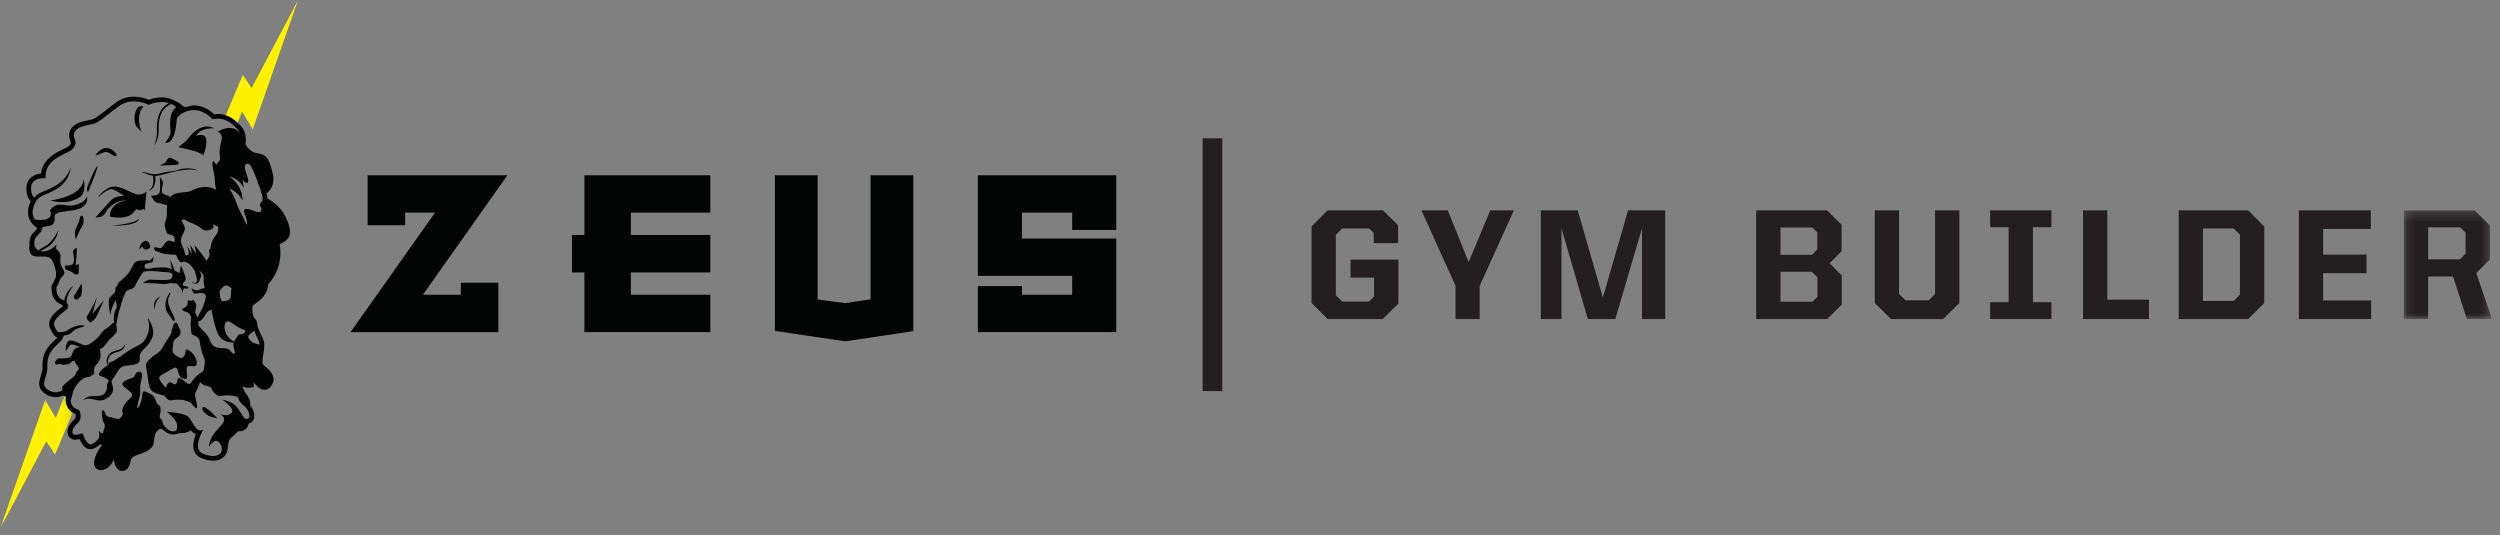 <?xml version="1.0" encoding="UTF-8"?>
<svg width="271px" height="58px" viewBox="0 0 271 58" version="1.1" xmlns="http://www.w3.org/2000/svg" xmlns:xlink="http://www.w3.org/1999/xlink">
    <rect x="0" y="0" width="271" height="58" fill="#808080" stroke="none"/>
    <!-- Generator: Sketch 49.3 (51167) - http://www.bohemiancoding.com/sketch -->
    <title>Page 1</title>
    <desc>Created with Sketch.</desc>
    <defs>
        <polygon id="path-1" points="0 0.168 7.887 0.168 7.887 14.568 0 14.568"></polygon>
        <polygon id="path-3" points="0.133 0.244 9.683 0.244 9.683 12.027 0.133 12.027"></polygon>
        <polygon id="path-5" points="0 57.333 270.125 57.333 270.125 0.052 0 0.052"></polygon>
    </defs>
    <g id="UI" stroke="none" stroke-width="1" fill="none" fill-rule="evenodd">
        <g id="1.14-Planner-Save-Modal" transform="translate(-585, -190)">
            <g id="Page-1" transform="translate(585, 190)">
                <polygon id="Fill-1" fill="#030404" points="121 24.928 121 19 116.636 19 114.778 19 111.586 19 106 19 106 25.277 106 29.904 107.708 29.904 108.83 29.904 115.214 29.904 116.224 29.904 116.224 31.952 114.591 31.952 111.948 31.952 110.775 31.952 110.775 31.012 108.232 31.012 106 31.012 106 34.471 106 36 110.476 36 114.591 36 121 36 121 25.856 115.576 25.856 111.05 25.856 110.775 25.856 110.775 24.036 110.775 23.048 111.686 23.048 112.571 23.048 115.177 23.048 116.224 23.048 116.224 24.928"></polygon>
                <polygon id="Fill-2" fill="#030404" points="63.351 36 77 36 77 31.952 68.388 31.952 68.388 29.531 77 29.531 77 25.47 68.388 25.47 68.388 23.048 77 23.048 77 19 63.351 19 63.351 25.47 62 25.47 62 29.531 63.351 29.531"></polygon>
                <polygon id="Fill-3" fill="#030404" points="54.02 36 54.02 30.651 49.954 30.651 49.954 31.952 45.84 31.952 55 19 39.851 19 39.851 24.421 43.916 24.421 43.916 23.048 47.159 23.048 38 36"></polygon>
                <polygon id="Fill-4" fill="#030404" points="99 35.895 99 19 94.366 19 94.366 32.446 91.619 32.859 88.634 32.47 88.634 19 84 19 84 35.871 91.619 37"></polygon>
                <g id="Group-83">
                    <g id="Group-7" transform="translate(0, 42.765)">
                        <mask id="mask-2" fill="white">
                            <use xlink:href="#path-1"></use>
                        </mask>
                        <g id="Clip-6"></g>
                        <path d="M7.126,0.68 L7.109,0.507 L7.136,0.462 C7.135,0.373 7.139,0.286 7.147,0.203 C7.093,0.194 7.043,0.181 6.995,0.168 L6.048,2.534 L4.9,0.601 L-9.4192513e-05,14.568 L5.015,5.076 L5.97,6.503 L7.887,1.957 C7.451,1.694 7.179,1.252 7.126,0.68" id="Fill-5" fill="#FFF100" mask="url(#mask-2)"></path>
                    </g>
                    <path d="M25.016,13.098 L25.126,13.164 C25.127,13.254 25.222,13.237 25.215,13.319 C25.608,13.32 25.608,13.32 25.632,13.618 L26.244,12.086 L27.393,14.019 L32.293,0.052 L27.278,9.545 L26.323,8.119 L24.406,12.663 C24.843,12.927 24.962,12.525 25.016,13.098" id="Fill-8" fill="#FFF100"></path>
                    <path d="M4.054,21.562 C4.07,21.561 4.083,21.559 4.083,21.559 C4.083,21.559 4.071,21.561 4.054,21.562 Z M4.603,24.552 C4.607,24.501 4.608,24.465 4.608,24.465 C4.608,24.465 4.607,24.501 4.603,24.552 Z M6.117,31.108 C6.125,31.009 6.136,30.945 6.136,30.945 C6.136,30.945 6.125,31.009 6.117,31.108 Z M25.763,14.03 C25.871,14.147 25.95,14.279 26.007,14.417 C25.135,13.278 23.639,14.254 23.639,14.254 L23.519,14.254 C23.519,14.254 23.788,14.284 23.908,14.524 C24.028,14.763 24.088,14.854 24.028,15.152 C23.968,15.451 23.878,15.66 23.818,16.139 C23.758,16.618 23.849,16.887 23.849,17.216 C23.849,17.545 23.519,17.575 23.459,17.845 C23.453,17.867 23.452,17.891 23.45,17.915 C23.355,17.718 23.263,17.569 23.174,17.513 C22.795,17.277 23.269,19.03 23.269,19.22 C23.269,19.41 23.317,20.216 23.412,20.5 C23.418,20.519 23.429,20.553 23.443,20.598 C22.316,19.907 21.151,20.466 20.704,20.69 C20.229,20.927 19.088,20.737 18.566,21.258 C18.539,21.285 18.52,21.318 18.497,21.347 C18.183,21.176 17.666,21.046 17.586,20.908 C17.469,20.709 17.603,20.242 17.653,19.909 C17.702,19.576 17.319,19.193 17.319,19.193 C17.319,19.193 17.402,20.225 17.319,20.758 C17.235,21.291 16.351,21.208 16.351,21.208 C16.351,21.208 16.401,21.308 16.668,21.691 C16.935,22.074 17.202,21.958 17.803,22.157 C17.96,22.21 18.062,22.25 18.134,22.283 C18.079,22.664 18.091,23.035 18.091,23.25 C18.091,23.676 17.9,23.961 17.853,24.293 C17.806,24.625 18.138,25.336 18.138,25.336 C18.138,25.336 18.376,25.43 18.613,25.478 C18.851,25.525 19.041,25.904 18.899,26.189 C18.887,26.212 18.871,26.222 18.857,26.235 C18.715,26.156 18.565,26.115 18.438,26.102 C18.384,26.069 18.341,26.054 18.328,26.094 C17.996,26.094 17.806,26.473 17.615,26.758 C17.426,27.042 17.045,26.805 16.808,26.805 C16.57,26.805 16.808,27.184 16.808,27.184 C16.808,27.184 17.378,27.374 17.615,27.469 C17.853,27.564 18.328,27.564 18.946,27.611 C18.996,27.615 19.04,27.629 19.086,27.641 C19.178,27.851 19.39,28.309 19.526,28.394 C19.619,28.452 19.759,28.435 19.85,28.37 C20.421,28.33 20.816,28.919 21.097,29.325 C21.166,29.664 21.4,30.176 21.338,30.467 C21.249,30.886 20.786,30.533 20.786,30.533 C20.742,30.622 21.162,30.842 21.405,30.709 C21.647,30.577 21.647,30.247 21.78,30.026 C21.912,29.805 21.714,29.585 21.626,29.387 C21.619,29.373 21.612,29.358 21.606,29.344 C21.649,29.377 21.695,29.414 21.749,29.46 C22.082,29.745 22.082,29.934 22.082,30.171 C22.082,30.417 22.03,30.765 22.194,31.11 C22.168,31.162 22.159,31.18 22.133,31.232 C21.937,31.257 21.713,31.344 21.537,31.437 C21.206,31.614 20.742,31.239 20.742,31.239 C20.742,31.239 20.83,31.504 20.962,31.724 C21.095,31.944 21.382,31.724 21.891,31.768 C22.196,31.795 22.269,31.933 22.323,32.105 C22.321,32.124 22.322,32.144 22.319,32.162 C22.271,32.494 22.082,33.062 21.986,33.3 C21.906,33.501 21.554,34.042 21.42,34.433 C21.388,34.307 21.352,34.299 21.243,34.058 C21.08,33.702 21.243,33.572 21.275,33.216 C21.308,32.859 20.885,32.373 20.885,32.535 C20.885,32.697 20.398,32.535 20.398,32.535 C20.398,32.535 20.333,32.664 20.333,32.957 C20.333,33.248 19.716,33.507 19.716,33.507 L19.878,33.702 C20.051,33.817 20.398,33.735 20.625,34.156 C20.853,34.577 20.593,34.674 20.691,35.582 C20.788,36.489 20.723,36.133 21.243,36.457 C21.762,36.781 21.568,36.91 21.762,37.656 C21.958,38.402 21.86,38.175 22.087,38.726 C22.315,39.277 22.185,39.244 22.12,39.86 C22.055,40.476 21.86,40.184 21.21,40.865 C20.56,41.545 20.885,41.383 20.658,41.545 C20.43,41.708 20.268,41.578 19.748,41.124 C19.229,40.671 19.229,41.319 19.196,41.416 C19.164,41.513 19.034,41.805 18.741,41.578 C18.449,41.351 18.254,41.448 18.124,41.675 C18.048,41.808 18.036,41.929 17.944,42.02 C17.763,41.795 17.574,41.568 17.442,41.383 C16.955,40.703 17.475,40.735 18.546,40.055 C19.618,39.374 18.969,40.606 19.781,40.995 C20.593,41.383 20.171,40.411 20.235,39.957 C20.301,39.504 20.463,39.731 21.048,39.698 C21.633,39.666 21.243,38.499 20.593,38.045 C19.943,37.591 20.203,38.175 20.008,38.499 C19.813,38.823 19.651,38.952 19.066,38.531 C18.481,38.11 18.774,37.818 18.774,37.267 C18.774,36.716 19.131,36.781 19.456,36.36 C19.781,35.938 19.391,35.582 19.294,35.226 C19.196,34.869 18.904,35.031 18.904,35.031 C18.904,35.031 18.644,35.517 18.611,35.906 C18.579,36.295 18.059,36.846 17.669,37.591 C17.28,38.337 16.858,38.304 16.208,38.952 C15.558,39.601 15.883,39.536 16.045,41.124 C16.201,42.647 16.687,42.562 17.815,42.895 C17.899,42.986 17.985,43.078 18.059,43.166 C18.417,43.588 18.579,43.296 19.359,43.328 C20.139,43.36 19.684,43.328 20.268,43.49 C20.853,43.652 20.593,43.652 21.112,44.139 C21.633,44.625 21.243,43.393 21.145,42.972 C21.048,42.55 21.437,42.259 21.6,41.675 C21.762,41.092 21.6,41.675 22.412,41.837 C23.224,41.999 22.705,42.161 23.322,42.68 C23.939,43.199 23.679,42.777 24.945,42.874 C26.212,42.972 25.53,43.101 26.245,43.814 C26.407,43.976 26.55,44.047 26.622,44.146 C26.828,44.376 26.974,44.669 27.025,44.916 C27.024,44.916 27.024,44.915 27.023,44.915 C27.054,45.072 27.044,45.209 26.984,45.298 C26.923,45.389 26.81,45.431 26.631,45.387 C26.536,45.364 26.453,45.301 26.397,45.22 C25.854,44.423 25.666,43.602 24.09,43.32 C24.09,43.32 25.615,44.335 25.064,44.8 C24.612,45.181 24.02,44.938 23.82,44.838 C23.995,44.94 24.43,45.245 24.258,45.688 C24.047,46.237 22.733,47.041 22.648,48.436 C22.648,48.436 23.157,47.549 23.623,47.845 C23.971,48.065 24.223,48.733 23.907,49.145 C23.713,49.336 23.432,49.433 23.095,49.433 C22.754,49.433 22.357,49.337 21.942,49.147 C20.796,48.623 22.038,46.574 22.038,46.574 C21.917,46.63 21.805,46.654 21.699,46.654 C21.095,46.654 20.724,45.284 20.233,45.054 C19.512,44.715 18.072,44.631 18.072,44.631 C18.072,44.631 19.075,45.39 19.17,45.953 C19.212,46.077 19.229,46.196 19.201,46.305 C19.248,46.933 18.396,46.887 17.988,46.35 C18.006,46.372 17.68,46.034 17.709,46.038 C17.602,45.87 17.641,45.605 17.453,45.417 C17.153,45.118 17.453,44.969 17.403,44.32 C17.353,43.67 17.153,44.219 16.903,43.471 C16.653,42.722 16.403,42.772 15.802,42.472 C15.202,42.173 15.652,43.171 15.002,44.17 C14.782,44.508 14.902,43.77 15.102,43.121 C15.302,42.472 15.152,42.322 15.202,41.873 C15.252,41.424 15.352,41.174 15.402,40.675 C15.452,40.176 14.801,40.176 14.652,40.625 C14.502,41.075 14.102,40.925 13.501,41.324 C12.901,41.724 13.601,41.973 14.151,42.522 C14.702,43.071 13.801,43.171 13.401,44.02 C13.001,44.868 13.551,44.569 13.201,45.118 C12.851,45.667 12.6,45.318 11.95,45.218 C11.3,45.118 11.55,44.868 11.25,44.519 C10.949,44.17 11,45.368 11.25,45.817 C11.5,46.267 11.25,46.416 11.199,46.816 C11.15,47.215 10.703,46.695 10.703,46.695 C10.853,47.394 10.687,47.534 10.687,47.534 C10.687,47.534 10.59,47.667 10.443,47.81 C10.263,47.986 10.009,48.177 9.764,48.159 C9.592,48.144 9.434,47.968 9.304,47.754 C9.091,47.405 8.953,46.955 8.953,46.955 C8.763,47.051 8.142,47.146 8.142,47.146 C7.712,47.098 7.712,46.478 8.381,45.907 C9.049,45.335 8.572,44.43 8.572,44.43 C7.905,44.292 7.694,43.834 7.653,43.395 C7.819,43.12 7.861,42.604 7.924,42.45 C8.019,42.212 8.209,41.738 8.779,41.217 C9.349,40.695 9.491,41.027 9.966,40.695 C10.442,40.364 10.109,40.458 10.204,39.984 C10.299,39.51 10.489,39.557 10.679,39.225 C10.869,38.894 10.964,38.752 10.869,38.088 C10.852,37.971 10.835,37.887 10.818,37.825 C10.852,37.818 10.887,37.814 10.916,37.804 C11.344,37.661 11.582,37.045 11.962,36.713 C12.342,36.381 12.674,36.05 12.674,35.86 C12.674,35.721 12.649,35.434 12.599,35.196 L12.865,33.869 C12.865,33.869 13.15,33.015 13.197,32.779 C13.245,32.542 13.577,31.641 13.768,31.499 C13.957,31.356 14.48,31.356 14.622,31.024 C14.737,30.758 15.25,29.819 15.57,29.435 L15.573,29.46 L16.19,29.365 C16.19,29.365 17.188,29.412 17.378,29.46 C17.568,29.507 17.996,29.46 18.423,29.554 C18.851,29.649 18.708,29.982 18.566,30.218 C18.423,30.455 16.523,30.313 16.238,30.313 C15.953,30.313 15.478,30.693 15.478,30.693 L16.095,30.693 C16.285,30.693 17.283,30.74 17.711,30.787 C18.138,30.834 18.471,30.598 18.708,30.693 C18.805,30.731 18.959,30.729 19.105,30.701 C19.278,30.854 19.762,31.323 19.801,31.83 C19.801,31.83 19.801,31.261 19.991,31.261 C20.181,31.261 20.467,31.356 20.419,31.167 C20.371,30.977 19.754,31.072 19.801,30.834 C19.849,30.598 20.086,30.503 20.134,30.266 C20.181,30.029 19.611,28.749 19.611,28.749 L19.462,29.604 C19.337,29.527 19.157,29.455 18.967,29.363 C18.826,29.016 18.443,28.129 18.443,28.129 C18.443,28.129 18.55,28.864 18.638,29.185 C18.27,28.989 17.833,28.986 17.52,28.986 C17.188,28.986 16.476,29.033 16.19,29.128 C16.024,29.184 15.826,29.109 15.69,29.038 C15.656,28.88 15.652,28.685 15.81,28.606 C16.095,28.464 16.523,28.512 16.57,28.322 C16.618,28.132 16.665,27.848 16.665,27.848 C16.665,27.848 16.285,28.263 16.001,28.351 C16.072,28.315 16.126,28.286 16.144,28.262 C16.21,28.174 15.658,28.218 15.083,28.262 C14.508,28.306 14.42,28.791 14.177,29.232 C13.934,29.673 13.757,29.762 13.58,29.982 C13.404,30.202 13.182,30.334 12.917,30.577 C12.801,30.684 12.763,30.803 12.749,30.919 C12.63,31.031 12.545,31.136 12.532,31.214 C12.51,31.347 12.488,31.503 12.476,31.667 C12.318,31.843 12.11,32.044 11.923,32.232 C11.591,32.562 11.967,34.15 11.967,34.15 C12.022,33.528 12.321,32.906 12.536,32.529 C12.615,32.884 12.729,33.304 12.58,33.489 C12.39,33.727 12.294,34.438 12.342,34.675 C12.354,34.732 12.368,34.827 12.383,34.935 C12.169,35.042 11.795,35.469 11.582,35.576 C11.296,35.718 11.012,36.05 10.822,36.334 C10.632,36.619 9.824,37.329 9.396,37.424 C8.969,37.519 8.114,36.855 7.591,36.902 C7.069,36.95 7.116,38.041 7.116,38.041 C7.116,38.041 7.401,37.709 7.591,37.424 C7.737,37.206 8.275,37.462 8.668,37.615 C8.593,37.63 8.524,37.646 8.447,37.661 C7.971,37.756 7.876,38.23 7.734,38.562 C7.591,38.894 6.831,38.847 6.403,38.847 C6.194,38.847 6.065,39.04 5.987,39.237 C5.919,39.406 6.082,39.575 6.252,39.51 L6.498,39.416 C6.498,39.416 6.641,39.605 7.211,39.51 C7.781,39.416 7.591,39.225 7.924,39.13 C8.256,39.036 7.924,39.13 8.494,39.794 C8.701,40.036 8.352,40.126 8.209,40.505 C8.066,40.885 7.876,40.885 7.164,41.501 C6.565,42.019 6.786,41.968 6.756,42.286 C6.755,42.287 6.474,42.526 6.031,42.526 C5.789,42.526 5.5,42.455 5.181,42.238 C4.274,41.618 5.181,40.951 5.133,39.76 C5.086,38.569 5.515,37.95 6.327,37.235 C6.788,36.829 6.895,36.546 6.901,36.377 C7.636,36.307 7.808,35.98 8.049,35.794 C8.318,35.584 9.217,35.345 9.217,35.345 C8.768,35.046 7.628,35.525 7.329,35.794 C7.114,35.986 6.581,36.01 6.292,36.008 C6.184,35.894 6.066,35.726 5.945,35.472 C5.468,34.471 7.234,33.757 7.378,33.328 C7.442,33.136 7.342,32.956 7.214,32.813 C7.201,32.502 7.279,31.845 7.959,30.977 C7.959,30.977 7.171,31.471 6.957,32.585 C6.895,32.542 6.852,32.518 6.852,32.518 C6.123,32.263 6.09,31.481 6.115,31.126 C6.265,30.918 6.468,30.412 6.546,30.218 C6.641,29.982 6.973,29.886 6.973,29.554 C6.973,29.223 6.594,28.986 6.546,28.417 C6.498,27.848 6.641,27.801 6.498,27.469 C6.356,27.137 6.166,27.184 6.071,26.9 L6.118,26.473 C5.806,26.902 5.24,27.218 4.718,27.254 C4.628,27.26 4.536,27.261 4.446,27.248 C4.426,27.245 4.405,27.239 4.384,27.234 C4.435,27.205 4.487,27.175 4.536,27.148 C4.872,26.956 5.137,26.806 5.293,26.694 C5.602,26.473 5.921,26.064 6.09,25.731 C6.129,25.656 6.247,25.326 6.357,24.956 C6.21,25.145 5.745,26.104 5.166,26.517 C5.019,26.622 4.758,26.77 4.427,26.958 C4.336,27.01 4.244,27.074 4.151,27.141 C3.95,27.024 3.794,26.829 3.74,26.604 C3.688,26.386 3.724,26.156 3.786,25.94 C3.809,25.859 3.837,25.776 3.892,25.711 C4.184,25.361 4.598,25.136 4.598,24.591 C4.708,24.604 4.806,24.603 4.883,24.577 C5.311,24.435 5.69,24.577 5.88,24.056 C6.071,23.534 5.595,23.25 6.498,23.013 C7.401,22.775 9.681,22.965 9.444,21.258 C9.444,21.258 9.349,21.875 8.209,22.207 C7.069,22.539 6.213,21.638 5.406,22.823 C5.406,22.823 5.786,23.439 5.12,23.724 C4.734,23.89 4.187,23.862 3.778,23.791 C3.176,22.901 3.88,21.835 4.047,21.607 C4.19,21.471 4.358,21.336 4.546,21.236 C4.638,21.186 4.781,21.128 4.945,21.061 C5.824,20.705 7.455,20.043 7.68,18.133 C7.141,19.756 5.66,20.362 4.802,20.71 C4.627,20.781 4.476,20.842 4.365,20.902 C4.096,21.046 3.856,21.243 3.673,21.43 C3.676,21.437 3.673,21.43 3.668,21.423 C3.546,21.248 3.367,20.99 3.367,20.415 C3.367,19.422 4.305,19.309 4.734,19.309 C4.86,19.309 4.943,19.319 4.943,19.319 C4.8,17.27 7.044,16.746 7.664,16.317 C8.285,15.888 8.19,15.316 8.19,15.316 C7.33,13.649 9.67,13.601 10.195,13.41 C10.72,13.22 11.341,12.696 12.821,11.553 C13.377,11.124 13.979,10.989 14.515,10.989 C15.407,10.989 16.116,11.361 16.116,11.361 C16.662,11.144 17.135,11.058 17.542,11.058 C17.834,11.058 18.09,11.104 18.316,11.175 C17.06,11.797 16.978,13.376 17.008,14.071 C17.056,15.17 16.678,15.756 16.673,15.762 C16.692,15.742 17.249,15.229 17.198,14.063 C17.161,13.214 17.3,11.758 18.57,11.271 C18.777,11.364 18.952,11.478 19.098,11.598 C18.171,12.367 18.491,13.886 18.491,14.329 C18.491,14.788 17.95,15.401 17.87,15.489 C17.991,15.426 18.967,15.864 19.173,12.821 C19.245,12.617 19.575,12.443 19.688,12.296 C19.695,12.309 19.698,12.315 19.698,12.315 C20.166,12.035 20.605,11.929 21.001,11.929 C22.224,11.929 23.04,12.934 23.04,12.934 C23.249,12.88 23.444,12.856 23.63,12.856 C24.599,12.856 25.282,13.51 25.763,14.03 Z M26.285,19.493 C26.591,19.858 26.932,20.006 26.906,19.55 C26.876,19.011 26.246,18.054 26.696,17.785 C27.146,17.516 27.446,18.533 27.745,19.221 C28.045,19.908 27.956,19.938 28.105,20.208 C28.204,20.384 28.241,20.57 28.312,20.722 C28.271,20.74 28.245,20.749 28.245,20.749 C28.58,21.367 28.436,21.796 28.436,21.796 C27.834,22.355 28.515,22.443 28.305,22.861 C28.095,23.28 27.255,22.6 26.679,22.652 C26.101,22.704 26.784,23.49 26.784,24.117 C26.784,24.234 26.763,24.32 26.735,24.395 C26.676,24.254 26.615,24.11 26.547,23.961 C26.167,23.108 25.883,22.775 25.597,21.922 C25.406,21.351 25.13,20.826 24.84,20.439 C25.196,20.553 25.826,20.872 26.291,21.745 C26.291,21.745 26.417,20.23 24.843,19.103 C25.315,19.25 26.088,19.602 26.401,20.376 C26.401,20.376 26.401,19.982 26.285,19.493 Z M26.956,34.329 C26.972,34.395 26.989,34.449 27.007,34.5 C26.989,34.45 26.972,34.395 26.956,34.329 Z M27.426,35.955 C27.464,35.922 27.5,35.869 27.536,35.809 C27.66,36.144 27.841,36.522 28.007,36.854 C28.094,37.029 28.129,37.205 28.138,37.39 C28.013,37.302 27.847,37.305 27.664,37.235 C27.355,37.116 27.284,37.116 26.999,36.737 C26.714,36.358 27.236,36.12 27.426,35.955 Z M26.896,41.53 C26.891,41.53 26.887,41.528 26.883,41.528 C26.923,41.529 26.963,41.528 27.004,41.523 C26.967,41.528 26.931,41.53 26.896,41.53 Z M22.936,33.567 C23.022,34.127 23.184,34.96 23.479,35.842 C23.89,37.074 24.912,37.146 25.335,37.12 C25.196,37.405 25.431,37.923 25.455,38.206 C25.462,38.292 25.419,38.342 25.361,38.374 C25.25,38.316 25.138,38.236 25.043,38.109 C24.653,37.591 24.198,37.818 23.614,37.689 C23.03,37.559 22.899,37.267 22.705,36.781 C22.51,36.295 22.12,35.938 21.762,35.582 C21.43,35.25 21.518,35.222 21.479,34.827 C21.643,34.86 21.951,34.665 22.176,34.248 C22.439,33.76 22.616,33.659 22.936,33.567 Z M25.097,31.235 C25.005,31.542 25.083,31.993 25,32.283 C24.895,32.649 24.108,32.649 24.108,32.649 C23.817,32.442 23.822,31.845 23.811,31.527 C23.907,31.409 24.022,31.279 24.172,31.119 C24.461,30.811 24.686,30.938 25.097,31.235 Z M21.274,27.516 C21.274,27.516 20.737,26.788 20.631,26.541 C20.681,26.783 20.799,27.516 20.799,27.516 L20.276,26.663 C20.276,26.663 20.467,27.184 20.467,27.469 C20.467,27.614 20.306,27.66 20.148,27.671 C20.114,27.607 20.082,27.541 20.053,27.472 C20.017,27.221 19.848,26.804 19.706,26.521 C19.516,26.142 19.611,25.762 19.943,25.146 C20.217,24.639 19.848,24.292 19.682,23.947 C19.684,23.897 19.697,23.851 19.729,23.83 C19.796,23.784 19.881,23.809 19.953,23.79 C20.068,23.856 20.193,23.913 20.312,23.971 C20.468,24.048 20.634,24.14 20.808,24.192 C20.825,24.197 20.845,24.202 20.863,24.207 C21.179,24.354 21.585,24.557 21.745,24.699 C22.024,24.947 22.241,25.101 22.86,24.885 C23.211,24.763 23.183,24.51 23.094,24.315 C23.351,24.464 23.482,24.415 23.649,24.625 C23.649,25.288 23.507,25.336 23.222,25.762 C22.937,26.189 22.889,26.378 22.842,26.758 C22.795,27.137 22.556,26.995 22.699,27.374 C22.842,27.753 22.367,28.275 22.367,28.275 C22.082,27.706 21.084,26.568 21.084,26.568 L21.274,27.516 Z M26.024,36.239 C25.787,36.263 25.787,36.428 25.645,36.619 C25.519,36.786 25.485,36.824 25.381,37.028 C24.308,36.474 24.174,35.354 24.475,34.953 C24.79,34.533 25.367,35.319 26.259,35.685 C26.385,35.737 26.486,35.773 26.571,35.797 C26.612,36.168 26.26,36.216 26.024,36.239 Z M26.003,46.247 L26.002,46.247 C26.007,46.247 26.013,46.245 26.02,46.245 C26.014,46.245 26.008,46.247 26.003,46.247 Z M28.691,41.746 C28.686,41.747 28.682,41.749 28.677,41.749 C28.675,41.749 28.673,41.748 28.671,41.748 C28.678,41.748 28.685,41.747 28.691,41.746 Z M23.63,12.351 C23.493,12.351 23.355,12.362 23.214,12.383 C22.851,12.036 22.059,11.424 21.001,11.423 C20.705,11.423 20.327,11.615 20.055,11.593 C20.051,11.592 20.046,11.593 20.042,11.592 C20.032,11.591 20.021,11.586 20.01,11.584 C19.965,11.573 19.918,11.551 19.869,11.519 C19.816,11.486 19.762,11.445 19.708,11.4 C19.624,11.33 19.539,11.254 19.462,11.198 C19.436,11.178 19.41,11.161 19.385,11.147 C19.33,11.115 19.274,11.085 19.219,11.055 C18.693,10.771 18.151,10.553 17.542,10.553 C17.098,10.553 16.625,10.641 16.134,10.815 C15.826,10.688 15.221,10.484 14.515,10.484 C13.76,10.484 13.086,10.71 12.512,11.153 C12.276,11.336 12.061,11.502 11.866,11.654 C10.913,12.395 10.389,12.803 10.023,12.936 C9.965,12.956 9.806,12.987 9.666,13.015 C8.999,13.143 7.992,13.337 7.623,14.095 C7.432,14.487 7.454,14.94 7.688,15.444 C7.68,15.53 7.631,15.726 7.377,15.902 C7.285,15.965 7.101,16.052 6.906,16.144 C6.082,16.533 4.617,17.225 4.446,18.818 C4.2,18.842 3.915,18.904 3.652,19.043 C3.142,19.313 2.861,19.8 2.861,20.415 C2.861,21.173 3.085,21.585 3.339,21.807 C3.133,22.223 2.939,22.82 3.077,23.435 C3.148,23.751 3.297,24.034 3.516,24.282 C3.661,24.446 3.836,24.595 4.044,24.728 C4.006,24.831 3.92,24.926 3.755,25.088 C3.671,25.172 3.575,25.265 3.485,25.373 C3.368,25.513 3.314,25.665 3.277,25.795 C3.195,26.08 3.171,26.334 3.2,26.567 C3.198,26.584 3.194,26.602 3.191,26.618 C3.135,27.006 3.174,27.472 3.505,27.683 C3.691,27.801 3.925,27.807 4.145,27.808 C4.342,27.81 4.539,27.812 4.735,27.814 C4.96,27.816 5.197,27.822 5.388,27.94 C5.598,28.071 5.708,28.311 5.799,28.541 C5.986,29.016 6.141,29.529 6.049,30.03 C6.049,30.034 6.047,30.037 6.047,30.041 C5.84,30.555 5.736,30.747 5.686,30.817 L5.598,30.939 L5.587,31.089 C5.523,32.008 5.907,32.715 6.618,32.994 C6.628,33 6.64,33.008 6.652,33.017 L6.745,33.083 L6.82,33.165 C6.824,33.17 6.827,33.174 6.831,33.178 C6.752,33.249 6.629,33.344 6.532,33.42 C5.984,33.846 4.962,34.641 5.468,35.699 C5.603,35.981 5.747,36.202 5.909,36.372 L6.064,36.535 L6.136,36.535 C6.164,36.556 6.192,36.579 6.221,36.596 C6.164,36.662 6.085,36.744 5.977,36.838 C5.089,37.62 4.549,38.385 4.604,39.781 C4.619,40.146 4.517,40.462 4.419,40.768 C4.241,41.318 3.998,42.07 4.882,42.673 C5.252,42.926 5.639,43.054 6.031,43.054 C6.358,43.054 6.621,42.964 6.806,42.873 C6.863,42.894 6.927,42.914 6.995,42.933 C7.043,42.946 7.093,42.959 7.147,42.968 C7.139,43.051 7.136,43.138 7.136,43.227 L7.109,43.272 L7.126,43.445 C7.179,44.017 7.451,44.459 7.887,44.722 C7.976,44.776 8.07,44.825 8.173,44.863 C8.223,45.048 8.249,45.324 8.036,45.506 C7.468,45.993 7.207,46.596 7.357,47.081 C7.459,47.411 7.731,47.631 8.084,47.67 L8.153,47.678 L8.222,47.667 C8.315,47.653 8.468,47.628 8.63,47.595 C8.691,47.734 8.766,47.887 8.852,48.028 C9.1,48.436 9.391,48.657 9.725,48.685 C10.081,48.711 10.448,48.544 10.813,48.188 C10.826,48.175 10.838,48.162 10.85,48.15 C10.915,48.192 10.98,48.232 11.044,48.264 C11.025,48.303 10.998,48.343 10.963,48.383 C10.638,48.747 10.083,49.79 10.219,50.403 C10.272,50.635 10.413,50.811 10.617,50.898 C10.72,50.942 10.832,50.965 10.95,50.965 C11.514,50.965 12.175,50.392 12.312,49.785 C12.316,49.811 12.32,49.838 12.326,49.866 C12.523,50.853 12.946,51.06 13.266,51.06 C13.415,51.06 13.698,51.008 13.92,50.654 C14.055,50.437 14.099,50.224 14.134,50.053 C14.181,49.823 14.205,49.708 14.415,49.551 C14.568,49.437 14.863,49.327 15.148,49.222 C15.811,48.976 16.563,48.698 16.665,47.979 C16.679,47.887 16.689,47.797 16.7,47.706 C16.73,47.448 16.754,47.178 16.881,46.946 C17.006,46.715 17.272,46.394 17.564,46.521 C17.629,46.549 17.686,46.596 17.741,46.643 C18.086,46.944 18.478,47.162 18.948,47.077 C19.133,47.043 19.313,46.986 19.499,46.961 C19.665,46.939 19.831,46.96 19.995,46.925 C20.276,46.865 20.497,46.765 20.669,46.653 C20.811,46.81 20.991,46.961 21.212,47.057 C21.219,47.06 21.225,47.064 21.232,47.067 C21.028,47.576 20.849,48.249 21.02,48.803 C21.133,49.168 21.379,49.445 21.732,49.606 C22.206,49.823 22.678,49.938 23.095,49.938 C23.65,49.938 24.094,49.738 24.374,49.39 C24.547,49.173 24.658,48.899 24.69,48.578 C24.777,47.708 24.839,47.611 25.275,47.248 C25.519,47.045 25.692,46.875 25.814,46.736 C25.874,46.746 25.938,46.752 26.003,46.752 C26.275,46.752 26.511,46.652 26.688,46.464 C26.82,46.322 26.904,46.135 26.95,45.91 C27.144,45.868 27.31,45.76 27.423,45.592 C27.561,45.386 27.603,45.117 27.542,44.812 C27.483,44.517 27.329,44.2 27.125,43.932 C27.148,43.528 27.037,43.12 26.542,42.497 C26.484,42.356 26.428,42.23 26.375,42.129 C26.325,42.034 26.284,41.952 26.248,41.876 C26.441,41.973 26.658,42.035 26.896,42.035 C26.95,42.035 27.006,42.031 27.063,42.025 L27.51,41.972 L27.51,41.523 C27.51,41.514 27.51,41.497 27.51,41.474 C27.835,41.839 28.205,42.254 28.677,42.254 C28.884,42.254 29.073,42.174 29.224,42.024 C29.66,41.589 29.675,41.205 29.656,41.044 C29.643,40.881 29.553,40.441 29.014,39.957 C28.934,39.885 28.858,39.822 28.787,39.762 C28.467,39.498 28.41,39.451 28.463,38.956 C28.487,38.722 28.522,38.512 28.555,38.308 C28.651,37.733 28.74,37.19 28.46,36.628 C27.99,35.691 27.892,35.327 27.892,35.186 C27.892,34.796 27.7,34.605 27.596,34.503 C27.531,34.438 27.492,34.4 27.45,34.214 C27.319,33.65 27.337,33.377 27.423,33.101 C27.472,33.055 27.591,32.973 27.68,32.912 C28.177,32.57 28.99,32.012 29.078,30.786 C29.536,30.311 30.713,28.831 30.319,26.454 C30.628,26.344 31.002,26.15 31.235,25.812 C31.441,25.513 31.502,25.155 31.412,24.777 C31.179,23.802 30.673,22.429 28.971,21.502 C28.968,21.353 28.946,21.175 28.885,20.974 C29.377,20.608 29.841,19.889 29.548,18.72 C29.156,17.156 28.886,16.714 27.732,16.578 C27.637,16.566 27.544,16.533 27.454,16.49 C27.062,16.307 26.726,15.886 26.618,15.657 C26.676,15.282 26.743,14.345 26.134,13.688 C25.998,13.54 25.852,13.391 25.696,13.249 C25.331,12.916 24.91,12.622 24.406,12.467 C24.167,12.393 23.91,12.351 23.63,12.351 Z" id="Fill-10" fill="#020303"></path>
                    <path d="M4.959,31.148 C5.005,31.15 5.051,31.154 5.094,31.154 C5.102,31.154 5.108,31.153 5.116,31.153 C5.065,31.154 5.013,31.151 4.959,31.148" id="Fill-12" fill="#020303"></path>
                    <path d="M15.668,26.141 C15.145,26.331 15.098,27.042 15.098,27.042 C15.098,27.042 15.335,26.758 15.478,26.71 C15.478,26.71 15.478,27.089 15.858,27.042 C16.238,26.994 16.285,26.758 16.285,26.758 C16.285,26.758 16.19,25.952 15.668,26.141" id="Fill-14" fill="#020303"></path>
                    <path d="M20.609,26.473 C20.609,26.487 20.62,26.513 20.631,26.541 C20.618,26.475 20.609,26.443 20.609,26.473" id="Fill-16" fill="#020303"></path>
                    <path d="M7.685,18.103 C7.684,18.114 7.681,18.123 7.68,18.133 C7.685,18.117 7.692,18.102 7.697,18.085 L7.685,18.103 Z" id="Fill-18" fill="#020303"></path>
                    <path d="M20.421,14.982 C20.122,15.391 19.34,15.949 19.34,15.949 C19.34,15.949 20.644,16.246 21.166,16.395 C21.687,16.544 22.022,16.841 22.022,16.841 C22.022,16.841 22.433,16.023 22.357,15.168 C22.283,14.313 21.277,14.722 21.277,14.722 C21.649,13.83 23.215,13.904 23.215,13.904 C21.911,13.198 20.718,14.573 20.421,14.982" id="Fill-20" fill="#020303"></path>
                    <path d="M19.071,18.494 C18.61,18.586 18.147,18.592 17.779,18.69 C17.46,18.775 17.207,18.842 17.052,18.867 C16.441,18.964 15.47,18.576 15.36,18.627 C15.396,18.648 15.979,18.959 16.579,19.046 C16.64,19.393 16.738,20.307 16.134,20.642 C16.167,20.739 16.988,20.423 16.83,19.067 C16.843,19.067 16.856,19.07 16.869,19.07 C16.941,19.07 17.013,19.065 17.082,19.054 C17.246,19.028 17.503,18.96 17.828,18.873 C18.886,18.592 20.652,18.123 21.517,18.556 C20.919,18.131 19.853,18.179 19.071,18.494" id="Fill-22" fill="#020303"></path>
                    <path d="M21.525,18.56 L21.532,18.561 C21.527,18.559 21.522,18.558 21.518,18.556 C21.52,18.558 21.522,18.559 21.525,18.56" id="Fill-24" fill="#020303"></path>
                    <path d="M15.35,18.627 C15.351,18.626 15.358,18.627 15.36,18.627 L15.358,18.626 L15.35,18.627 Z" id="Fill-26" fill="#020303"></path>
                    <path d="M16.501,36.598 C16.902,35.612 16.047,34.52 16.047,34.52 L16.021,34.599 C16.021,34.599 16.501,35.612 15.727,36.784 C15.433,37.264 15.193,37.317 14.418,37.744 C13.644,38.17 13.618,38.276 12.683,38.889 C11.748,39.502 11.882,39.129 11.775,39.448 C11.756,39.508 11.727,39.549 11.694,39.585 C11.66,39.353 11.654,38.934 11.957,38.548 C12.132,38.325 12.38,38.254 12.642,38.179 C13.036,38.065 13.483,37.938 13.605,37.227 L13.599,37.216 C13.402,37.775 12.979,37.884 12.589,37.996 C12.309,38.077 12.02,38.16 11.807,38.431 C11.438,38.901 11.56,39.384 11.658,39.624 C11.507,39.749 11.253,39.791 10.894,40.248 C10.413,40.861 11.082,40.727 11.562,41.047 C12.042,41.367 11.562,41.447 11.588,41.793 C11.615,42.139 11.588,42.192 11.402,42.566 C11.214,42.939 10.413,42.965 9.96,42.939 C9.731,42.926 9.331,43.055 9.073,43.293 C9.006,43.356 9.022,43.373 9.082,43.341 C9.928,42.896 10.567,43.789 11.535,43.205 C12.683,42.512 12.122,41.686 12.096,41.42 C12.069,41.153 12.283,41.1 12.763,40.248 C13.244,39.395 13.964,39.741 14.712,39.475 C15.46,39.209 14.979,38.782 15.219,38.303 C15.46,37.823 16.1,37.584 16.501,36.598" id="Fill-28" fill="#020303"></path>
                    <path d="M18.287,33.054 C18.027,32.243 18.58,31.855 18.449,31.757 L18.449,31.628 C18.449,31.628 17.898,32.405 17.93,33.119 C17.962,33.832 18.287,34.026 18.547,34.448 C18.807,34.869 18.872,34.934 18.936,34.674 C19.001,34.415 18.547,33.864 18.287,33.054" id="Fill-30" fill="#020303"></path>
                    <path d="M15.094,23.7 C14.44,24.324 12.002,24.455 12.002,24.455 C14.613,24.523 15.005,23.967 15.094,23.7" id="Fill-32" fill="#020303"></path>
                    <path d="M5.452,21.722 C5.452,21.722 7.122,22.317 8.593,21.405 C9.428,20.929 9.07,19.382 9.07,19.382 C8.99,21.365 5.452,21.722 5.452,21.722" id="Fill-34" fill="#020303"></path>
                    <path d="M12.49,16.922 C12.927,17 12.331,16.049 11.536,16.049 C10.74,16.049 10.342,16.883 10.342,16.883 C10.342,16.883 10.7,16.763 11.218,16.525 C11.734,16.287 12.052,16.842 12.49,16.922" id="Fill-36" fill="#020303"></path>
                    <path d="M19.051,17.874 C19.408,17.874 19.448,17.635 19.289,17.517 C19.13,17.397 18.892,17.318 18.534,17.12 C18.176,16.922 18.017,17.635 17.857,17.675 C17.699,17.715 17.301,17.953 17.301,17.953 C17.301,17.953 18.693,17.874 19.051,17.874" id="Fill-38" fill="#020303"></path>
                    <path d="M10.501,32.236 C10.501,32.236 9.746,33.863 9.468,34.221 C9.189,34.577 9.826,34.974 9.826,34.974 C9.826,34.974 10.263,34.617 10.382,34.459 C10.501,34.3 11.257,32.554 11.257,32.554 L10.024,34.022 L10.501,32.236 Z" id="Fill-40" fill="#020303"></path>
                    <path d="M8.513,29.658 C8.553,29.538 8.553,28.626 8.553,28.626 L8.195,28.745 C8.195,28.745 8.434,26.88 8.275,26.88 C8.116,26.88 7.877,27.158 7.917,27.317 C7.957,27.475 8.155,28.507 7.837,28.666 C7.519,28.825 7.042,28.785 7.042,28.785 C7.042,28.785 6.963,29.182 7.241,29.261 C7.519,29.34 7.957,29.538 7.997,29.658 C8.037,29.777 8.474,29.777 8.513,29.658" id="Fill-42" fill="#020303"></path>
                    <path d="M8.672,23.587 C8.633,23.826 8.474,24.262 8.235,24.738 C7.996,25.214 8.235,26.007 8.235,26.007 C8.195,25.928 8.712,24.778 8.911,24.499 C9.109,24.222 9.07,23.984 9.03,23.627 C8.99,23.27 8.712,23.349 8.672,23.587" id="Fill-44" fill="#020303"></path>
                    <path d="M23.82,44.838 C23.778,44.813 23.75,44.8 23.75,44.8 C23.75,44.8 23.776,44.815 23.82,44.838" id="Fill-46" fill="#020303"></path>
                    <path d="M22.648,45.096 C22.818,45.181 23.581,45.35 23.581,45.35 C23.581,45.35 22.225,43.87 21.971,44.166 C21.716,44.461 22.479,45.011 22.648,45.096" id="Fill-48" fill="#020303"></path>
                    <path d="M16.74,33.6 C16.747,32.758 17.384,32.122 17.384,32.122 C17.384,32.122 17.043,32.278 16.814,32.632 C16.584,32.987 16.74,33.6 16.74,33.6" id="Fill-50" fill="#020303"></path>
                    <path d="M8.049,32.054 C7.898,32.324 8.258,32.503 8.258,32.503 C8.258,32.503 8.528,32.383 8.738,32.144 C8.948,31.905 8.858,30.708 8.858,30.708 C8.858,30.708 8.198,31.785 8.049,32.054" id="Fill-52" fill="#020303"></path>
                    <path d="M10.357,18.802 C10.476,18.443 10.597,17.964 10.597,17.964 C10.267,18.234 9.727,19.61 9.517,20.118 C9.307,20.627 9.547,20.836 9.547,20.836 C9.547,20.836 10.237,19.161 10.357,18.802" id="Fill-54" fill="#020303"></path>
                    <path d="M14.974,13.926 C15.184,14.075 15.364,14.345 15.364,14.345 C15.364,14.345 14.584,12.61 15.543,11.562 C15.543,11.562 15.064,11.293 14.794,11.891 C14.523,12.49 14.584,12.61 14.584,12.998 C14.584,13.387 14.764,13.776 14.974,13.926" id="Fill-56" fill="#020303"></path>
                    <path d="M11.771,20.367 C10.769,20.939 10.624,21.416 10.624,21.416 C10.624,21.416 11.58,20.463 12.105,20.51 C12.386,20.535 12.914,20.888 13.454,21.211 C12.935,21.239 12.367,21.354 12.057,21.685 C11.392,22.396 10.347,23.581 10.347,23.581 C10.347,23.581 11.154,23.629 11.439,23.06 C11.679,22.58 12.502,21.683 13.751,21.726 C11.748,22.017 11.914,23.487 11.914,23.487 C11.914,23.487 11.932,23.442 11.967,23.37 C11.962,23.407 11.955,23.445 11.956,23.481 C12.438,23.607 13.021,23.629 13.512,23.537 C14.019,23.443 14.352,23.225 14.567,22.9 C14.642,22.834 14.714,22.753 14.775,22.653 C14.813,22.68 14.857,22.706 14.907,22.728 C15.237,22.874 15.451,22.712 15.534,22.629 L15.686,22.797 L15.878,20.749 C15.878,20.749 15.639,21.082 14.971,21.082 C14.302,21.082 12.773,19.795 11.771,20.367" id="Fill-58" fill="#020303"></path>
                    <polygon id="Fill-60" fill="#231F20" points="142.171 32.843 142.171 24.543 143.916 22.801 149.923 22.801 151.549 24.423 151.549 26.353 148.914 26.353 148.914 25.26 148.418 24.765 145.491 24.765 144.806 25.448 144.806 32.006 145.491 32.689 148.4 32.689 148.948 32.143 148.948 30.093 146.398 30.093 146.398 28.146 151.584 28.146 151.584 32.911 149.889 34.584 143.916 34.584"></polygon>
                    <polygon id="Fill-62" fill="#231F20" points="157.78 30.981 154.083 22.801 156.941 22.801 159.201 28.403 161.545 22.801 164.112 22.801 160.398 30.981 160.398 34.584 157.78 34.584"></polygon>
                    <polygon id="Fill-64" fill="#231F20" points="167.022 22.801 171.027 22.801 173.748 32.245 176.487 22.801 180.508 22.801 180.508 34.585 177.993 34.585 177.993 24.748 175.1 34.585 172.123 34.585 169.265 24.748 169.265 34.585 167.022 34.585"></polygon>
                    <path d="M196.477,32.706 L197.008,32.176 L197.008,30.059 L196.409,29.461 L193.004,29.461 L193.004,32.706 L196.477,32.706 Z M196.427,27.617 L196.991,27.037 L196.991,25.192 L196.46,24.662 L193.004,24.662 L193.004,27.617 L196.427,27.617 Z M190.368,22.801 L198.052,22.801 L199.627,24.372 L199.627,27.224 L198.326,28.539 L199.644,29.854 L199.644,33.013 L198.069,34.584 L190.368,34.584 L190.368,22.801 Z" id="Fill-66" fill="#231F20"></path>
                    <polygon id="Fill-68" fill="#231F20" points="203.222 32.843 203.222 22.801 205.857 22.801 205.857 31.869 206.542 32.552 209.075 32.552 209.759 31.869 209.759 22.801 212.395 22.801 212.395 32.843 210.632 34.584 204.985 34.584"></polygon>
                    <polygon id="Fill-70" fill="#231F20" points="215.733 32.757 217.735 32.757 217.735 24.629 215.733 24.629 215.733 22.801 222.374 22.801 222.374 24.629 220.371 24.629 220.371 32.757 222.374 32.757 222.374 34.585 215.733 34.585"></polygon>
                    <polygon id="Fill-72" fill="#231F20" points="225.797 22.801 228.433 22.801 228.433 32.484 232.951 32.484 232.951 34.585 225.797 34.585"></polygon>
                    <path d="M242.124,32.621 L242.809,31.938 L242.809,25.448 L242.124,24.765 L238.804,24.765 L238.804,32.621 L242.124,32.621 Z M236.169,22.801 L243.699,22.801 L245.445,24.543 L245.445,32.843 L243.699,34.585 L236.169,34.585 L236.169,22.801 Z" id="Fill-74" fill="#231F20"></path>
                    <polygon id="Fill-76" fill="#231F20" points="249.193 22.801 256.997 22.801 256.997 24.816 251.829 24.816 251.829 27.6 256.536 27.6 256.536 29.615 251.829 29.615 251.829 32.569 257.032 32.569 257.032 34.585 249.193 34.585"></polygon>
                    <g id="Group-80" transform="translate(260.442, 22.557)">
                        <mask id="mask-4" fill="white">
                            <use xlink:href="#path-3"></use>
                        </mask>
                        <g id="Clip-79"></g>
                        <path d="M6.209,5.555 L6.825,4.94 L6.825,2.669 L6.242,2.088 L2.768,2.088 L2.768,5.555 L6.209,5.555 Z M0.133,0.244 L7.8,0.244 L9.46,1.883 L9.46,5.572 L7.988,7.041 L9.683,12.027 L6.962,12.027 L5.473,7.416 L2.768,7.416 L2.768,12.027 L0.133,12.027 L0.133,0.244 Z" id="Fill-78" fill="#231F20" mask="url(#mask-4)"></path>
                    </g>
                    <mask id="mask-6" fill="white">
                        <use xlink:href="#path-5"></use>
                    </mask>
                    <g id="Clip-82"></g>
                    <polygon id="Fill-81" fill="#231F20" mask="url(#mask-6)" points="130.363 42.395 132.494 42.395 132.494 14.991 130.363 14.991"></polygon>
                </g>
            </g>
        </g>
    </g>
</svg>